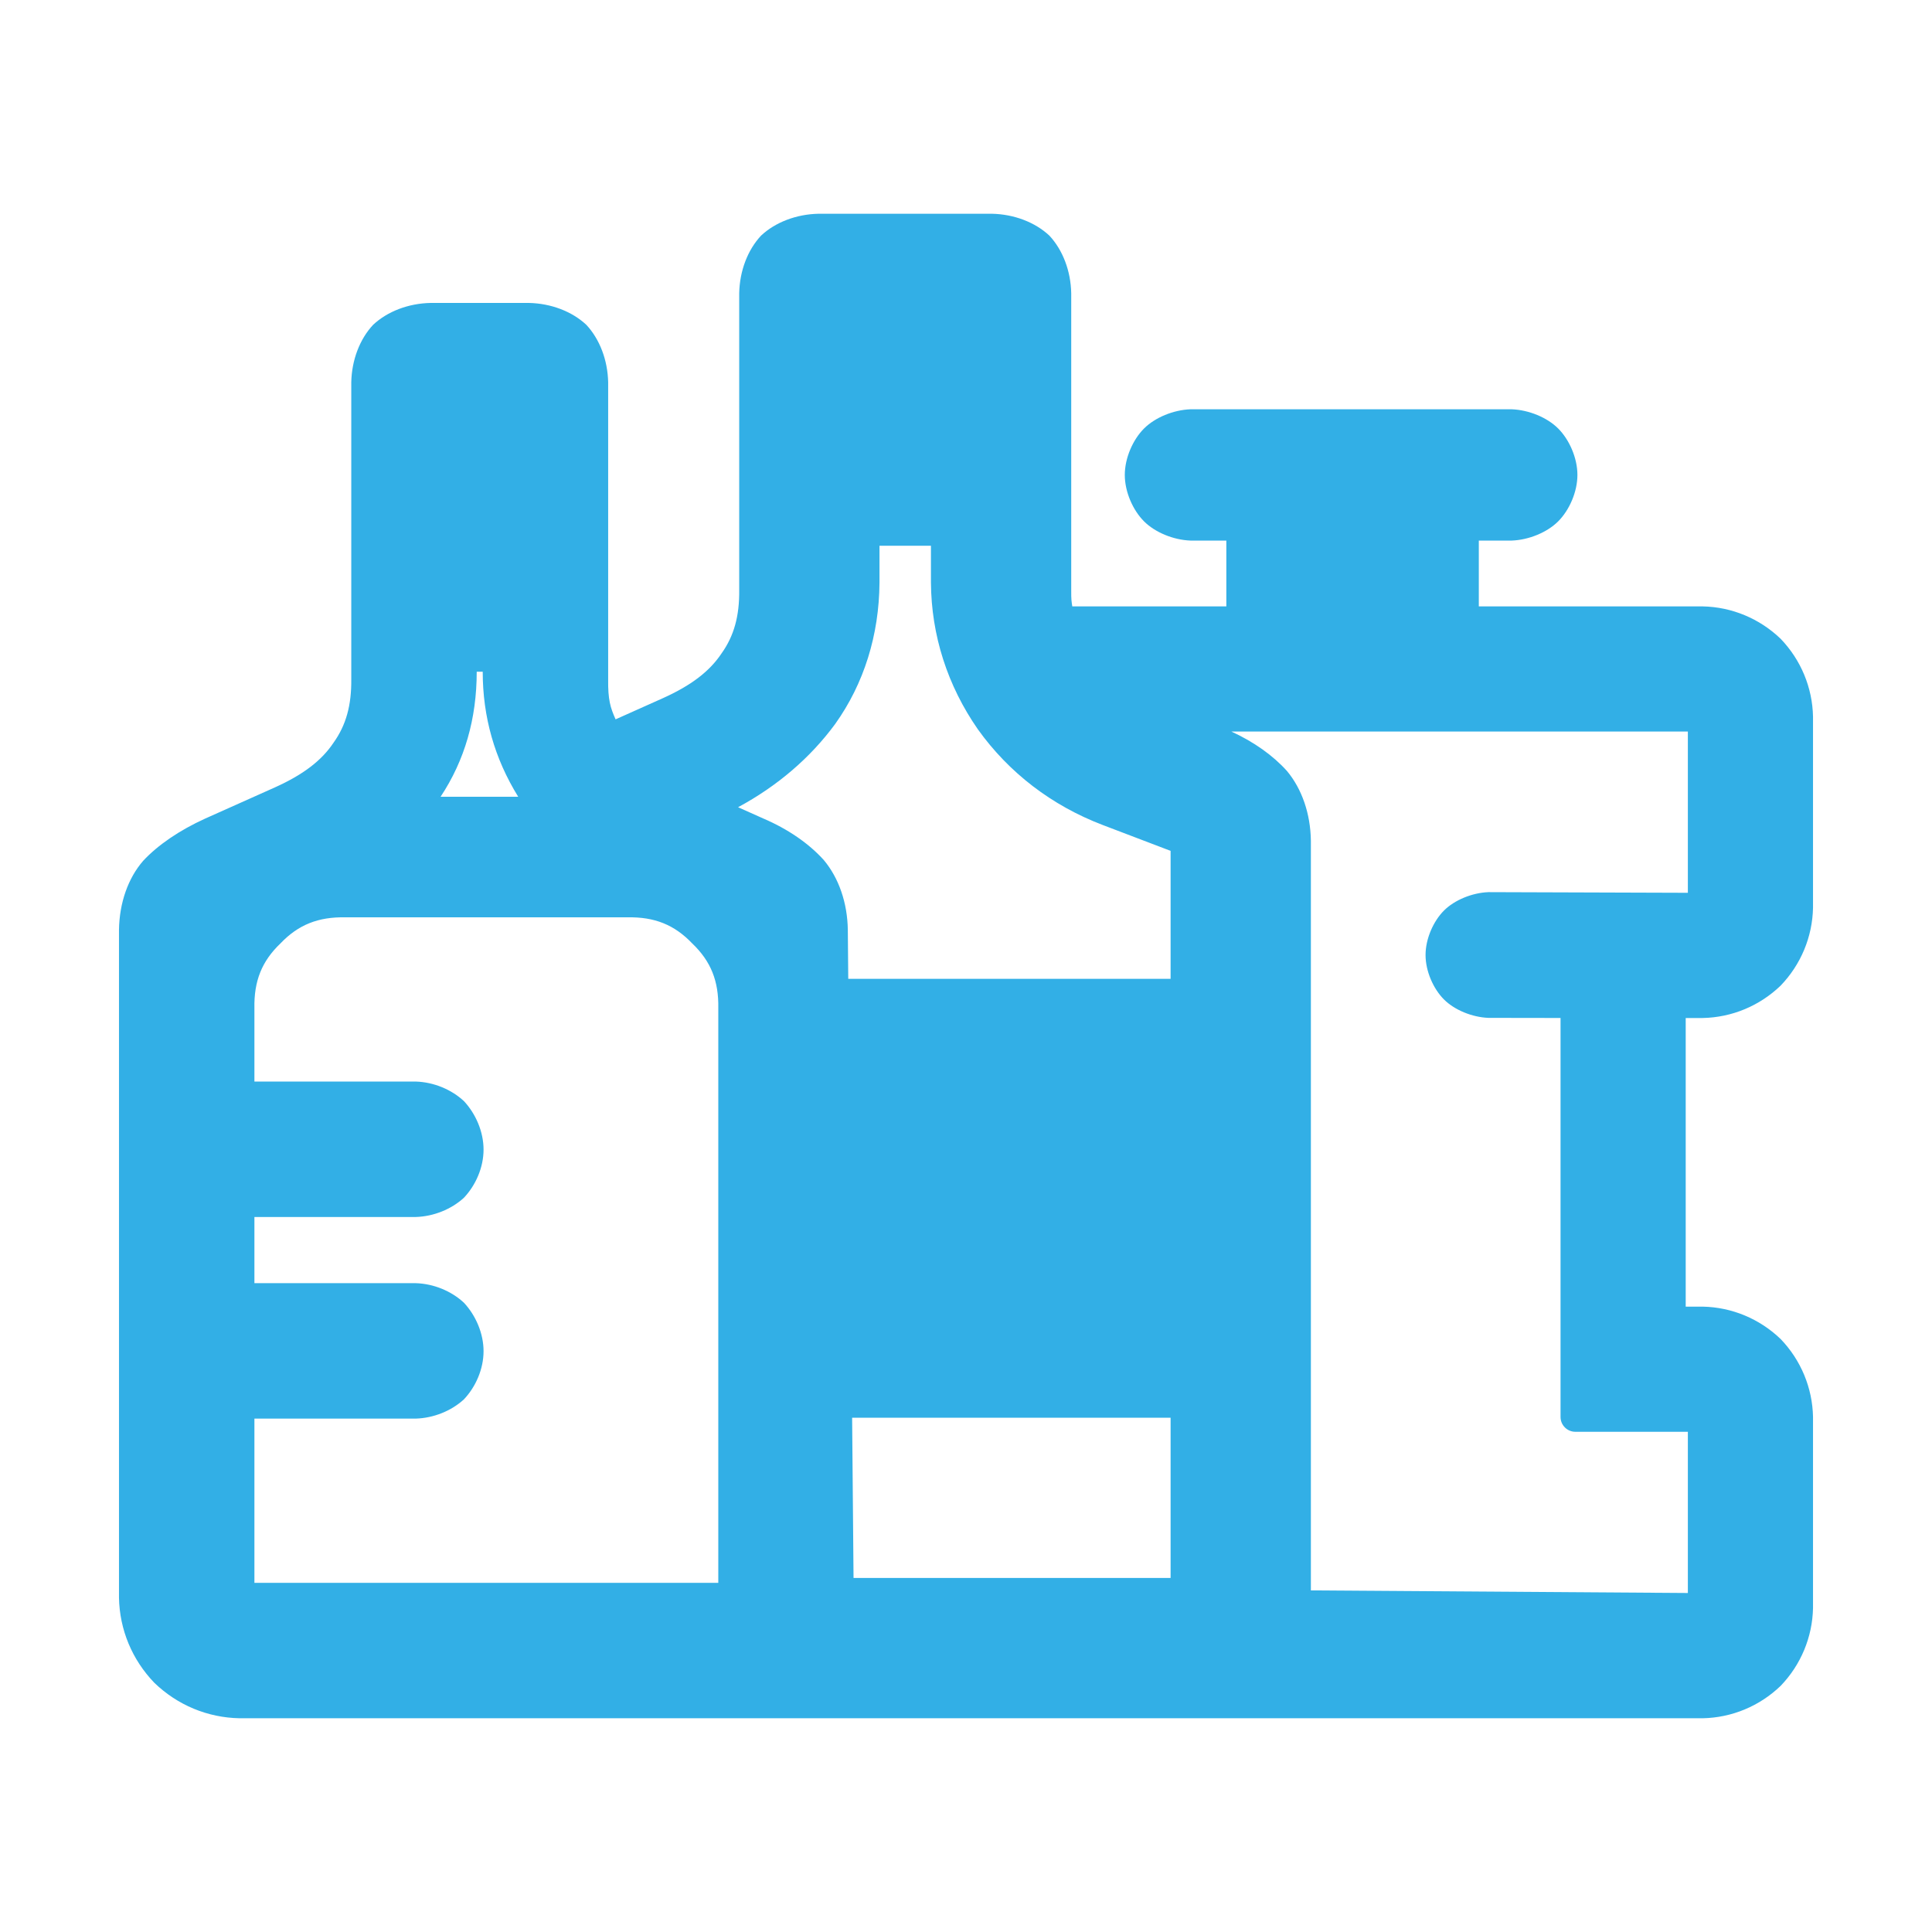 <svg clip-rule="evenodd" fill-rule="evenodd" stroke-linejoin="round" stroke-miterlimit="2" viewBox="0 0 1042 1042" xmlns="http://www.w3.org/2000/svg"><path fill="rgb(50, 175, 230)" d="m260.347 362.287h-3.235c0 25.349-6.494 47.824-19.483 67.424h41.852c-12.757-20.626-19.134-43.099-19.134-67.424zm371.003 165.628v-69.014l-36.608-13.946c-27.556-10.514-50.579-28.184-67.322-51.581-16.449-23.638-25.137-50.805-25.327-79.188v-19.84h-27.749v19.84c-.182 28.357-8.402 54.569-23.896 76.287-13.419 18.267-31.21 33.491-52.373 44.892l13.635 6.1c13.247 5.672 24.578 13.472 32.621 22.424 8.064 9.629 12.719 23.051 12.931 37.6l.234 26.426zm-273.738-151.399c15.133-6.829 25.094-14.407 31.543-24.105 6.729-9.447 9.682-20.104 9.531-34.248v-160.081c.251-12.014 4.564-23.289 11.789-31.013 7.722-7.222 18.998-11.537 31.011-11.788h93.463c11.995.251 23.275 4.566 31.012 11.789 7.202 7.711 11.535 18.99 11.789 31.012v160.081c-.03 5.498.165 6.091.571 8.888h83.09v-35.5h-19.36c-9.203-.349-19.068-4.402-25.036-10.37s-10.37-15.833-10.37-25.036 4.402-19.068 10.37-25.036c5.968-5.967 15.833-10.021 25.036-10.37h173.303c9.203.349 19.068 4.403 25.036 10.37 5.967 5.968 10.37 15.833 10.37 25.036s-4.403 19.068-10.37 25.036c-5.968 5.968-15.833 10.021-25.036 10.37h-17.775v35.5h120.75c15.7.307 30.655 6.534 42.038 17.472 10.939 11.384 17.154 26.328 17.461 42.028v102.999c-.307 15.699-6.524 30.664-17.466 42.034-11.39 10.96-26.338 17.161-42.033 17.467h-9.167v155.666h9.167c15.7.308 30.655 6.534 42.038 17.473 10.939 11.382 17.154 26.327 17.461 42.028v103c-.307 15.699-6.525 30.664-17.467 42.034-11.389 10.959-26.337 17.16-42.032 17.466h-789.114c-17.225-.308-33.485-7.078-45.952-19.099-12.025-12.47-18.783-28.719-19.09-45.941v-360.189c.217-14.563 4.908-27.864 13.04-37.223 7.987-8.565 19.587-16.476 33.453-22.778l37.714-16.871c15.133-6.829 25.095-14.407 31.543-24.104 6.729-9.448 9.682-20.105 9.531-34.248v-160.082c.251-12.014 4.564-23.288 11.788-31.012 7.723-7.223 18.999-11.538 31.013-11.789h52.948c11.994.251 23.274 4.566 31.012 11.79 7.202 7.711 11.535 18.989 11.789 31.011v160.082c-.135 11.111 1.15 15.31 4.009 21.703zm306.521 18.035c12.097 5.552 22.448 12.894 29.944 21.237 8.064 9.629 12.719 23.051 12.931 37.6v404.374l203.321 1.401v-86.945h-60.668c-4.418 0-8-3.582-8-8v-215.179l-38.913-.06c-8.788-.349-18.267-4.235-23.963-9.931s-9.93-15.186-9.93-23.974 4.235-18.278 9.931-23.974 15.186-9.582 23.974-9.931l107.569.355v-86.973zm-32.783 456.509v-86.413h-171.765l.764 86.413zm-494.135 2.618h250.184v-309.889c.292-14.66-4.011-25.369-14.063-34.972-9.604-10.054-20.313-14.356-34.977-14.064h-152.108c-14.661-.291-25.388 4.01-34.989 14.063-10.051 9.599-14.337 20.309-14.047 34.973v39.535h87.066c9.588.296 19.193 4.23 25.991 10.605 6.331 6.823 10.527 16.455 10.527 26.086 0 9.618-4.22 19.237-10.579 25.965-6.796 6.245-16.378 10.1-25.939 10.385h-87.066v35.699h87.066c9.587.295 19.192 4.229 25.992 10.606 6.331 6.822 10.526 16.454 10.526 26.084 0 9.617-4.22 19.237-10.579 25.965-6.797 6.247-16.378 10.101-25.939 10.386h-87.066z" stroke-width="16"/></svg>